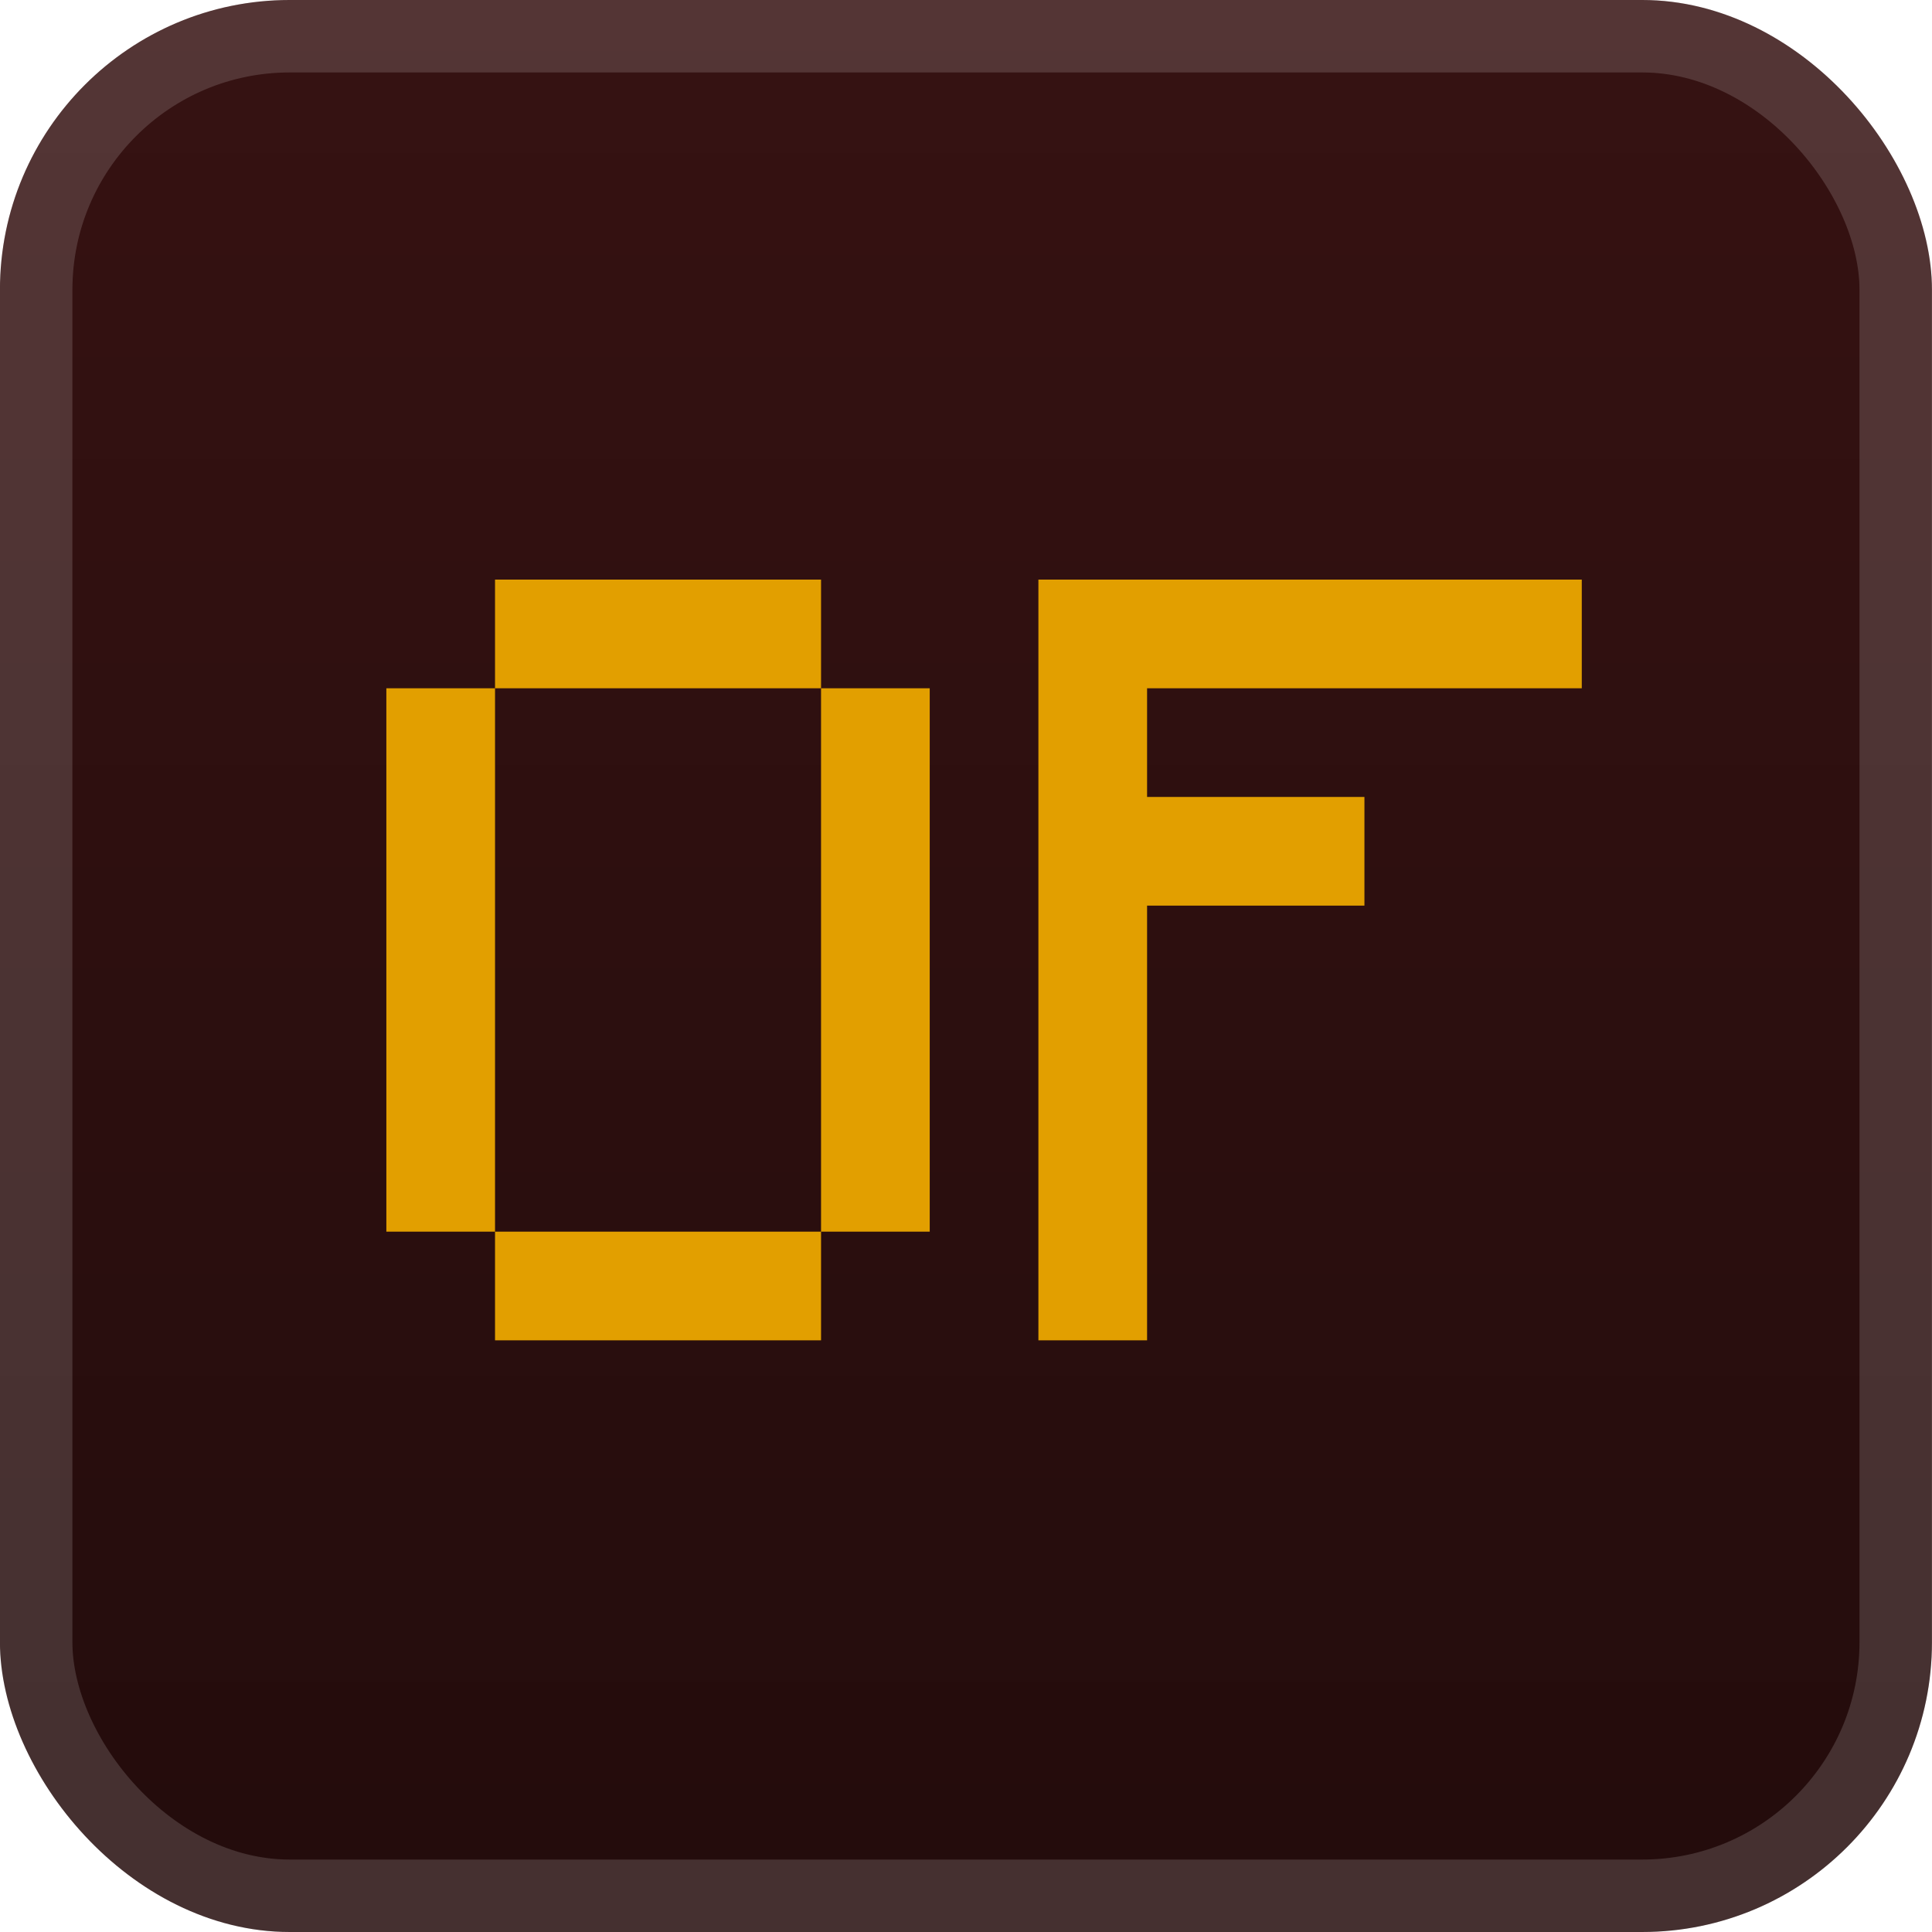<svg width="40" height="40" viewBox="0 0 40 40" fill="none" xmlns="http://www.w3.org/2000/svg">
<rect x="-0.001" y="-6.10352e-05" width="40" height="40" rx="6" fill="url(#paint0_linear_28_3576)"/>
<g filter="url(#filter0_d_28_3576)">
<path d="M10.249 27.75V25.5H16.999V27.75H10.249ZM7.999 25.5V14.25H10.249V25.5H7.999ZM16.999 25.5V14.25H19.249V25.5H16.999ZM10.249 14.25V12H16.999V14.25H10.249ZM21.499 27.75V12H32.749V14.25H23.749V16.5H28.249V18.75H23.749V27.75H21.499Z" fill="#E29F00"/>
</g>
<rect x="0.749" y="0.75" width="38.5" height="38.5" rx="5.25" stroke="white" stroke-opacity="0.15" stroke-width="1.5"/>
<defs>
<filter id="filter0_d_28_3576" x="1.999" y="2" width="36" height="36" filterUnits="userSpaceOnUse" color-interpolation-filters="sRGB">
<feFlood flood-opacity="0" result="BackgroundImageFix"/>
<feColorMatrix in="SourceAlpha" type="matrix" values="0 0 0 0 0 0 0 0 0 0 0 0 0 0 0 0 0 0 127 0" result="hardAlpha"/>
<feOffset/>
<feGaussianBlur stdDeviation="2"/>
<feComposite in2="hardAlpha" operator="out"/>
<feColorMatrix type="matrix" values="0 0 0 0 0 0 0 0 0 0 0 0 0 0 0 0 0 0 0.25 0"/>
<feBlend mode="normal" in2="BackgroundImageFix" result="effect1_dropShadow_28_3576"/>
<feBlend mode="normal" in="SourceGraphic" in2="effect1_dropShadow_28_3576" result="shape"/>
</filter>
<linearGradient id="paint0_linear_28_3576" x1="19.999" y1="-6.10351e-05" x2="19.999" y2="38" gradientUnits="userSpaceOnUse">
<stop stop-color="#361212"/>
<stop offset="1" stop-color="#240C0C"/>
</linearGradient>
</defs>
</svg>
